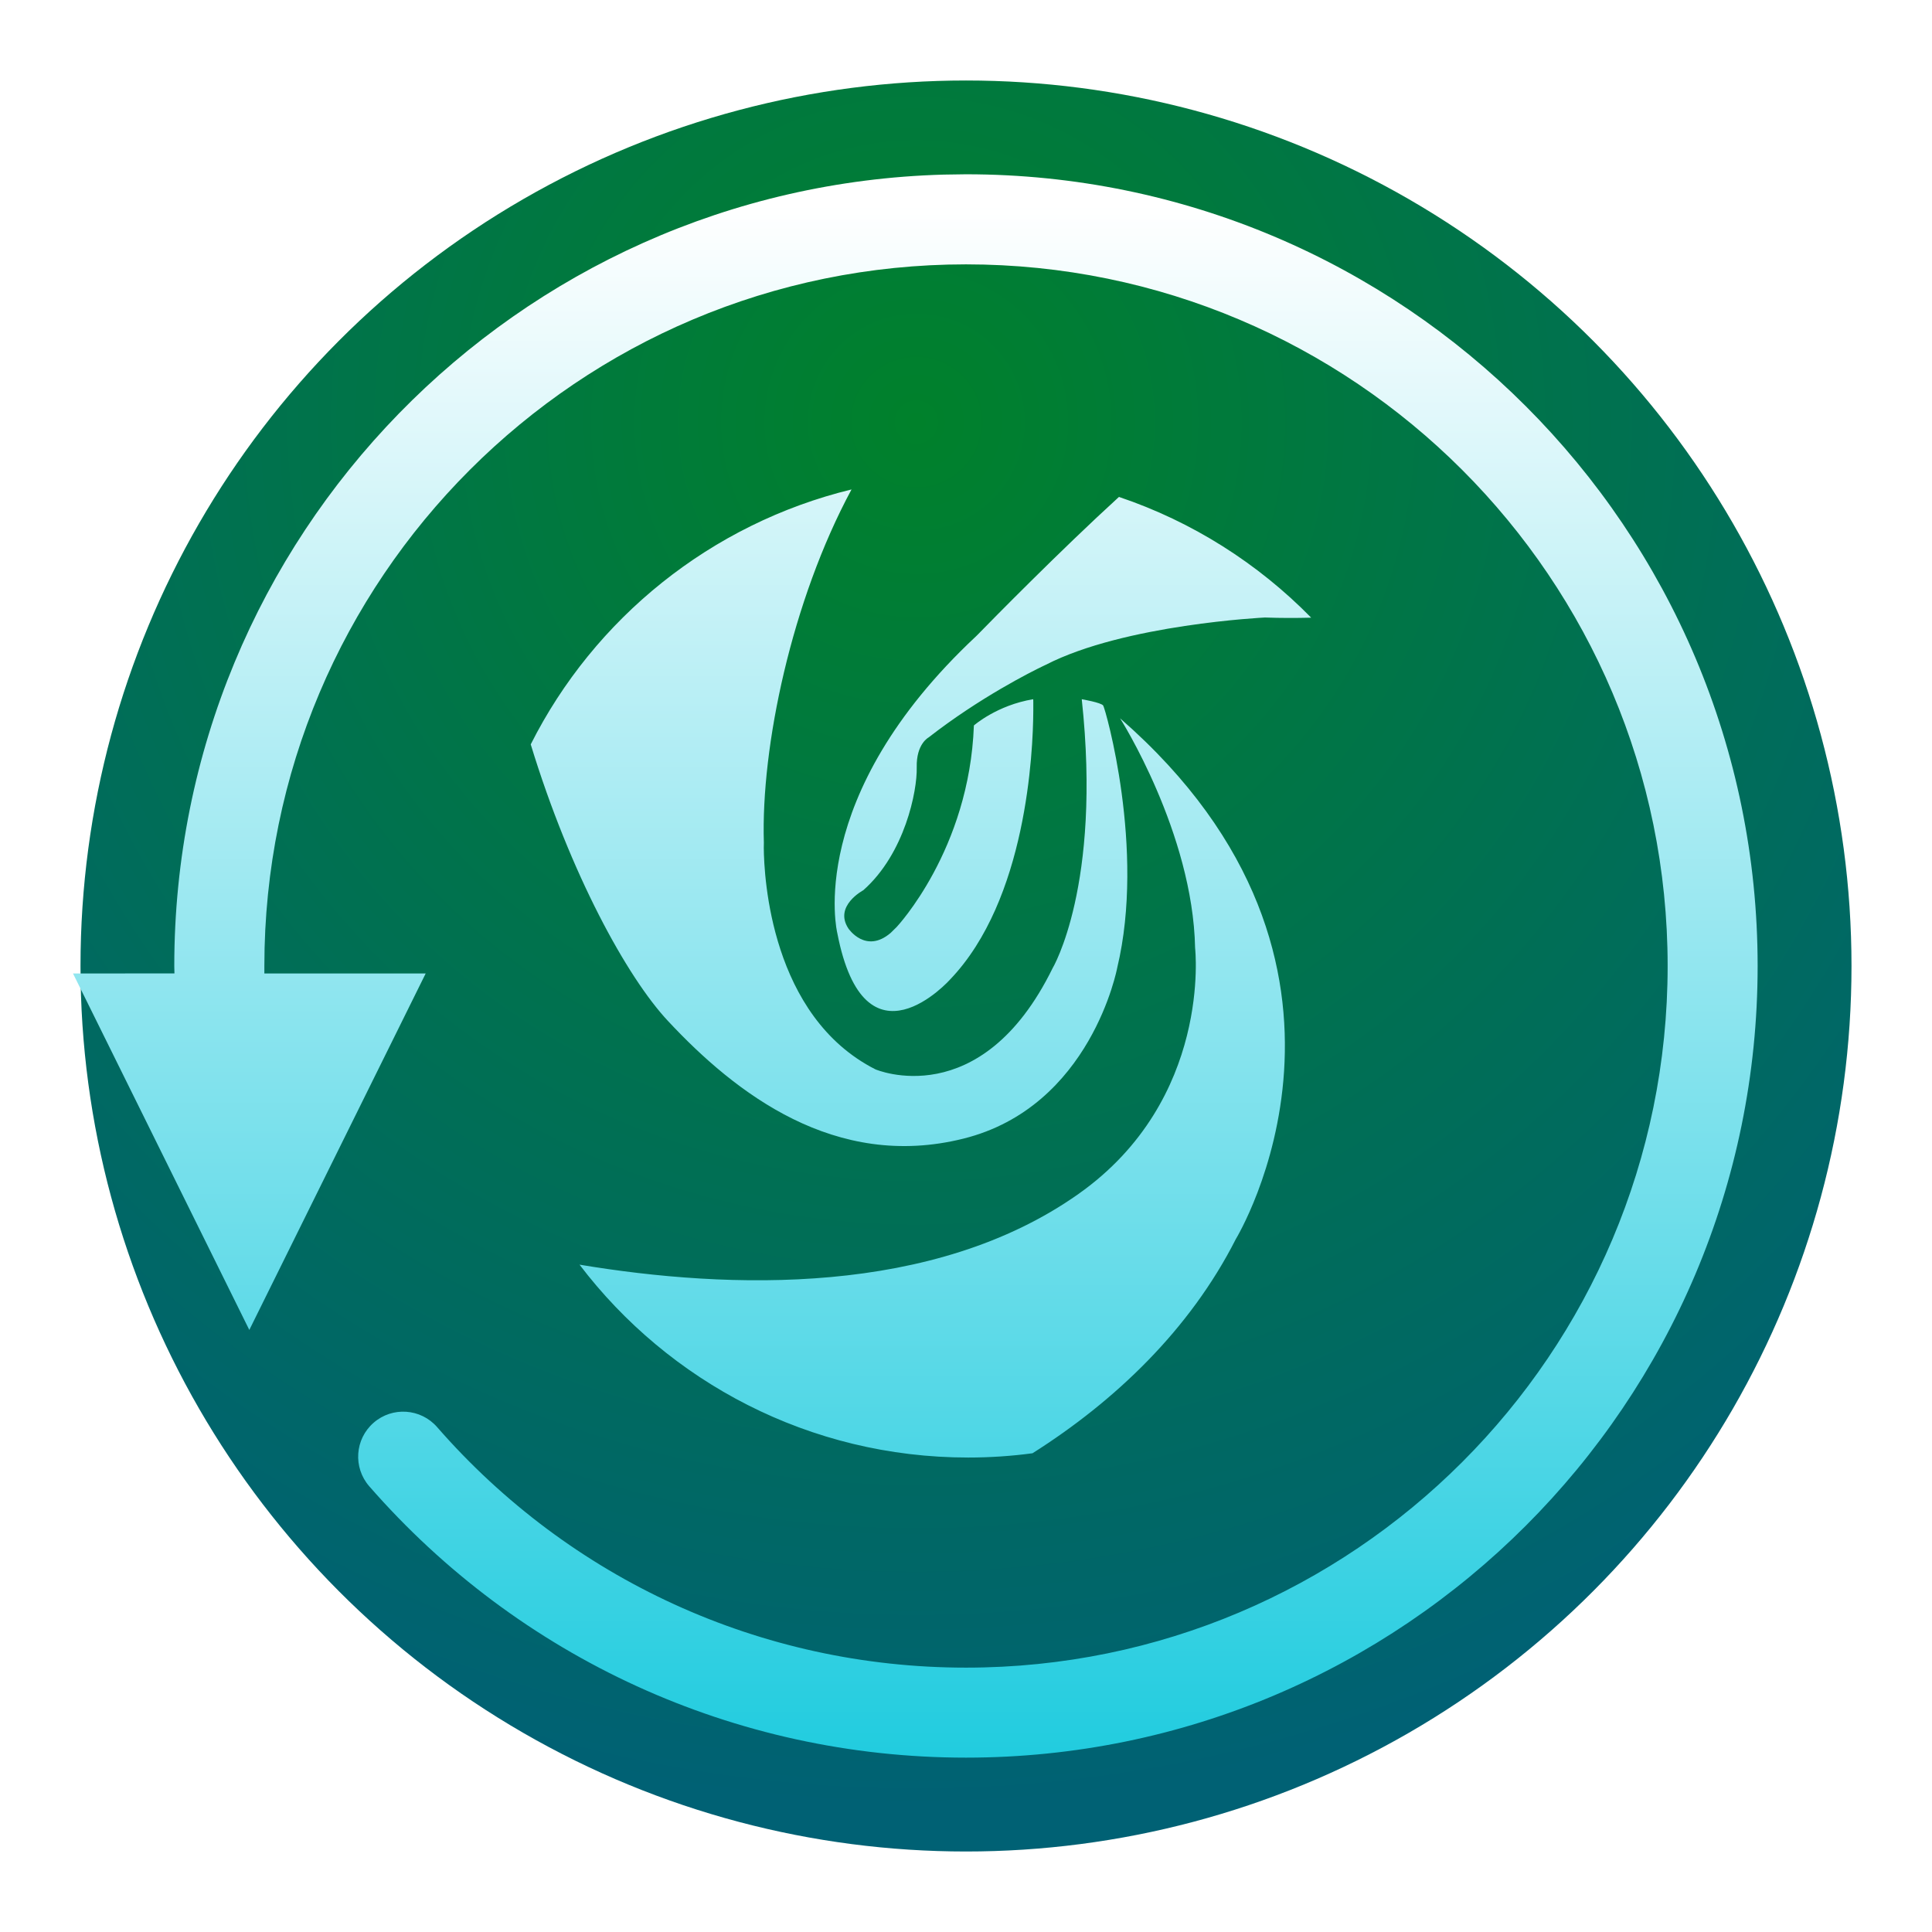 <svg xmlns="http://www.w3.org/2000/svg" width="24" height="24" viewBox="0 0 24 24">
  <defs>
    <filter id="deepin-clone-a" width="127.3%" height="122.7%" x="-15.9%" y="-11.4%" filterUnits="objectBoundingBox">
      <feOffset in="SourceAlpha" result="shadowOffsetOuter1"/>
      <feGaussianBlur in="shadowOffsetOuter1" result="shadowBlurOuter1" stdDeviation=".5"/>
      <feComposite in="shadowBlurOuter1" in2="SourceAlpha" operator="out" result="shadowBlurOuter1"/>
      <feColorMatrix in="shadowBlurOuter1" result="shadowMatrixOuter1" values="0 0 0 0 0   0 0 0 0 0   0 0 0 0 0  0 0 0 0.15 0"/>
      <feMerge>
        <feMergeNode in="shadowMatrixOuter1"/>
        <feMergeNode in="SourceGraphic"/>
      </feMerge>
    </filter>
    <radialGradient id="deepin-clone-b" cx="47.157%" cy="18.859%" r="79.474%" fx="47.157%" fy="18.859%">
      <stop offset="0%" stop-color="#00812B"/>
      <stop offset="100%" stop-color="#006174"/>
    </radialGradient>
    <linearGradient id="deepin-clone-c" x1="50%" x2="50%" y1="1.859%" y2="100%">
      <stop offset="0%" stop-color="#FFF"/>
      <stop offset="100%" stop-color="#21CCDF"/>
    </linearGradient>
  </defs>
  <g fill="none" fill-rule="evenodd" filter="url(#deepin-clone-a)" transform="translate(1 1)">
    <circle cx="11" cy="11" r="11" fill="url(#deepin-clone-b)"/>
    <path fill="url(#deepin-clone-c)" fill-rule="nonzero" d="M9.559,0.004 L9.835,0 C15.266,0 19.669,4.403 19.669,9.835 C19.669,15.266 15.266,19.669 9.835,19.669 C6.956,19.669 4.278,18.425 2.422,16.298 C2.219,16.065 2.243,15.712 2.476,15.509 C2.708,15.306 3.062,15.33 3.265,15.563 C4.911,17.449 7.283,18.551 9.835,18.551 C14.649,18.551 18.551,14.649 18.551,9.835 C18.551,5.021 14.649,1.119 9.835,1.119 C5.021,1.119 1.119,5.021 1.119,9.835 L1.119,9.928 L1.119,9.928 L3.123,9.928 L0.932,14.356 L-1.258,9.928 L0.002,9.927 L8.8817842e-16,9.835 C8.8817842e-16,4.495 4.255,0.15 9.559,0.004 L9.835,0 Z M11.749,6.758 C15.264,9.823 13.187,13.227 13.187,13.227 C12.615,14.354 11.685,15.24 10.661,15.888 C10.4,15.923 10.133,15.941 9.862,15.941 C7.892,15.941 6.141,15.001 5.034,13.545 C6.899,13.856 9.434,13.937 11.232,12.667 C12.895,11.492 12.681,9.611 12.681,9.611 C12.653,8.18 11.749,6.758 11.749,6.758 Z M8.413,3.915 C7.667,5.299 7.287,7.117 7.324,8.301 L7.323,8.368 C7.326,8.731 7.411,10.46 8.71,11.119 C8.71,11.119 10.018,11.681 10.91,9.864 C10.91,9.864 11.523,8.839 11.273,6.521 C11.273,6.521 11.512,6.562 11.539,6.599 C11.566,6.636 12.066,8.383 11.714,9.855 C11.714,9.855 11.391,11.585 9.801,11.98 C8.211,12.376 6.973,11.419 6.132,10.517 C5.625,9.975 4.921,8.694 4.428,7.082 C5.216,5.517 6.666,4.34 8.413,3.915 Z M11.735,4.008 C12.647,4.315 13.462,4.834 14.123,5.508 C13.938,5.513 13.745,5.513 13.548,5.506 C13.548,5.506 11.805,5.59 10.827,6.093 L10.795,6.108 C10.645,6.18 10.008,6.499 9.37,6.996 C9.37,6.996 9.216,7.075 9.223,7.368 C9.23,7.66 9.075,8.438 8.559,8.894 C8.559,8.894 8.19,9.089 8.374,9.369 C8.374,9.369 8.589,9.69 8.9,9.423 L8.974,9.35 C8.974,9.35 9.877,8.391 9.933,6.847 C9.933,6.847 10.219,6.595 10.67,6.521 L10.671,6.555 L10.671,6.663 C10.668,7.185 10.587,9.011 9.638,10.002 C9.638,10.002 8.577,11.193 8.236,9.425 C8.236,9.425 7.821,7.74 9.96,5.739 L9.988,5.711 C10.151,5.544 11.003,4.676 11.735,4.008 Z" transform="translate(1.165 1.165)"/>
  </g>
</svg>
